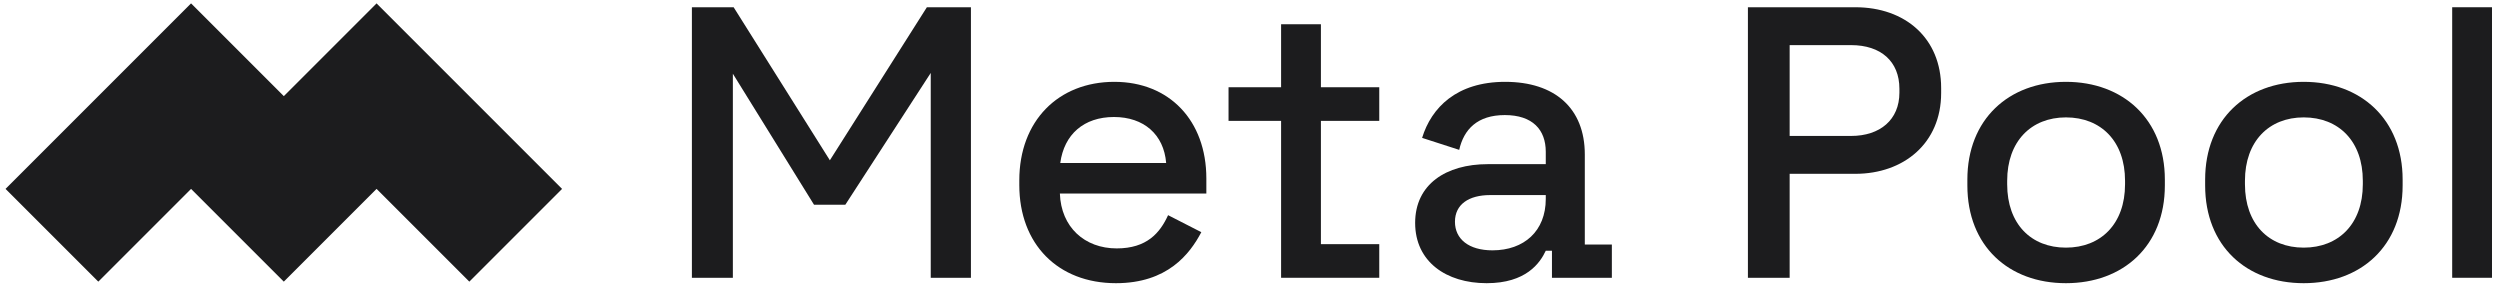 <svg width="207" height="24" viewBox="0 0 207 24" fill="#1C1C1E" xmlns="http://www.w3.org/2000/svg">
    <path d="M8.139 23.32L15.819 15.64L23.499 23.32L31.179 15.64L38.859 23.32L46.539 15.64L31.179 0.28L23.499 7.96L15.819 0.28L0.459 15.64L8.139 23.32Z" fill="#1C1C1E"/>
    <path d="M80.393 0.6H76.745L68.713 13.272L60.745 0.6H57.289V23H60.681V6.104L67.401 16.952H69.993L77.065 6.04V23H80.393V0.6Z" fill="#1C1C1E"/>
    <path d="M92.398 23.448C96.654 23.448 98.51 21.048 99.47 19.224L96.718 17.816C96.046 19.288 94.958 20.568 92.462 20.568C89.806 20.568 87.854 18.808 87.758 16.024H99.886V14.776C99.886 9.976 96.814 6.776 92.27 6.776C87.63 6.776 84.398 10.008 84.398 14.936V15.32C84.398 20.216 87.598 23.448 92.398 23.448ZM87.79 13.496C88.11 11.128 89.742 9.688 92.238 9.688C94.702 9.688 96.366 11.128 96.558 13.496H87.79Z" fill="#1C1C1E"/>
    <path d="M106.075 23H114.203V20.216H109.371V10.008H114.203V7.224H109.371V2.008H106.075V7.224H101.723V10.008H106.075V23Z" fill="#1C1C1E"/>
    <path d="M123.094 23.448C126.358 23.448 127.51 21.784 127.99 20.76H128.502V23H133.462V20.248H131.222V12.792C131.222 8.952 128.726 6.776 124.63 6.776C120.598 6.776 118.518 8.92 117.75 11.416L120.822 12.408C121.206 10.712 122.326 9.528 124.598 9.528C126.902 9.528 127.99 10.744 127.99 12.568V13.592H123.19C119.734 13.592 117.174 15.256 117.174 18.456C117.174 21.656 119.734 23.448 123.094 23.448ZM120.47 18.36C120.47 16.92 121.622 16.152 123.382 16.152H127.99V16.472C127.99 19.128 126.198 20.728 123.574 20.728C121.622 20.728 120.47 19.8 120.47 18.36Z" fill="#1C1C1E"/>
    <path d="M144.727 23H148.183V14.392H153.623C157.623 14.392 160.727 11.864 160.727 7.704V7.288C160.727 3.16 157.751 0.6 153.623 0.6H144.727V23ZM148.183 11.256V3.736H153.271C155.735 3.736 157.271 5.08 157.271 7.352V7.672C157.271 9.912 155.671 11.256 153.271 11.256H148.183Z" fill="#1C1C1E"/>
    <path d="M171.058 23.448C175.794 23.448 179.25 20.376 179.25 15.352V14.872C179.25 9.88 175.794 6.776 171.058 6.776C166.322 6.776 162.898 9.88 162.898 14.872V15.352C162.898 20.376 166.322 23.448 171.058 23.448ZM166.194 15.256V14.968C166.194 11.704 168.178 9.72 171.058 9.72C173.97 9.72 175.954 11.704 175.954 14.968V15.256C175.954 18.552 173.938 20.504 171.058 20.504C168.178 20.504 166.194 18.552 166.194 15.256Z" fill="#1C1C1E"/>
    <path d="M190.746 23.448C195.482 23.448 198.938 20.376 198.938 15.352V14.872C198.938 9.88 195.482 6.776 190.746 6.776C186.01 6.776 182.586 9.88 182.586 14.872V15.352C182.586 20.376 186.01 23.448 190.746 23.448ZM185.882 15.256V14.968C185.882 11.704 187.866 9.72 190.746 9.72C193.658 9.72 195.642 11.704 195.642 14.968V15.256C195.642 18.552 193.626 20.504 190.746 20.504C187.866 20.504 185.882 18.552 185.882 15.256Z" fill="#1C1C1E"/>
    <path d="M203.041 23H206.337V0.6H203.041V23Z" fill="#1C1C1E"/>
</svg>
